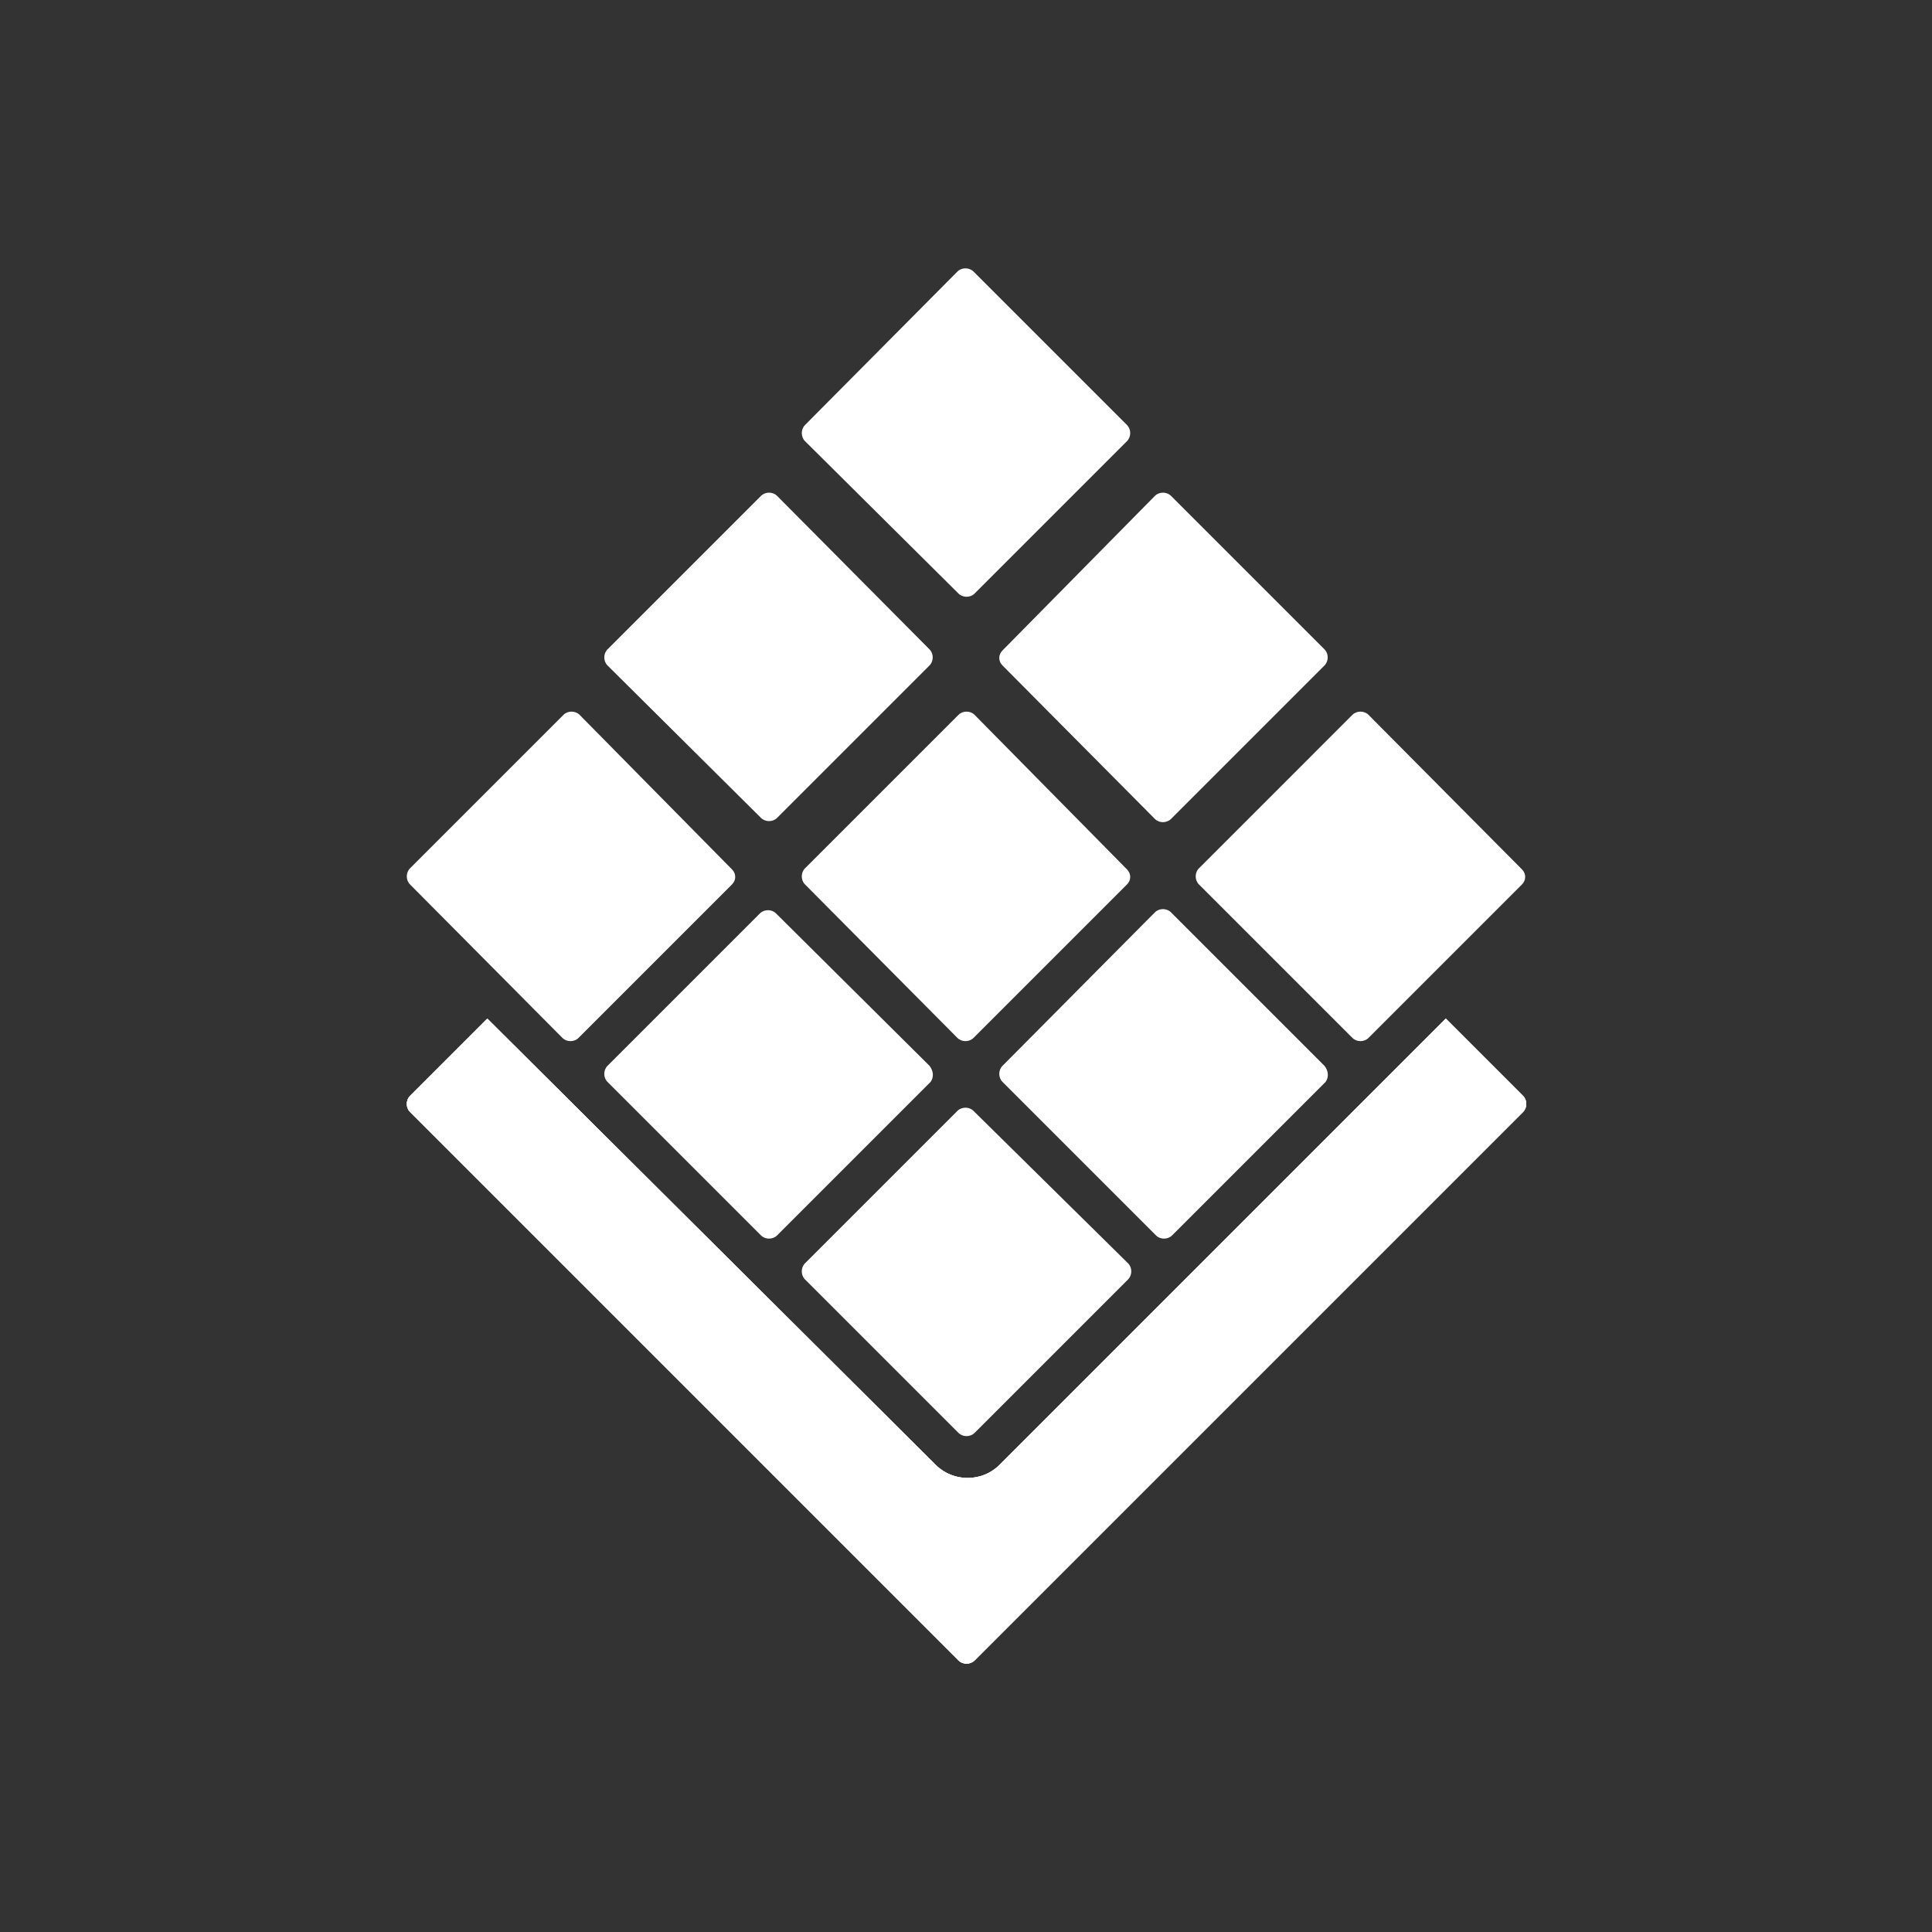 <svg id="Layer_1" xmlns="http://www.w3.org/2000/svg" xmlns:xlink="http://www.w3.org/1999/xlink" viewBox="0 0 180 180"><rect x="0" y="0" width="180" height="180" fill="#333333" stroke="none"/><style>.st0{fill:#fff}.st1{display:none}.st2{display:inline;fill:#fff}.st3{fill-rule:evenodd;clip-rule:evenodd;fill:#fff}.st4{clip-path:url(#SVGID_2_)}.st5{clip-path:url(#SVGID_4_);fill:#fff}.st6{clip-path:url(#SVGID_6_)}.st7{clip-path:url(#SVGID_8_);fill:#fff}.st8{clip-path:url(#SVGID_10_)}.st9{clip-path:url(#SVGID_12_);fill:#fff}</style><defs><path id="SVGID_1_" d="M309.7 67.4l-6.3 6.3c-.4.4-.4.9 0 1.3l44.7 44.7c.4.4.9.4 1.3 0L394.1 75c.4-.4.4-.9 0-1.3l-6.3-6.3-36.4 36.4c-1.4 1.4-3.7 1.4-5.2 0l-36.5-36.4z"/></defs><use xlink:href="#SVGID_1_" overflow="visible" fill-rule="evenodd" clip-rule="evenodd" fill="#fff"/><clipPath id="SVGID_2_"><use xlink:href="#SVGID_1_" overflow="visible"/></clipPath><g class="st4"><defs><path id="SVGID_3_" d="M166.3-50.8h364.8v273.6H166.3z"/></defs><use xlink:href="#SVGID_3_" overflow="visible" fill="#fff"/><clipPath id="SVGID_4_"><use xlink:href="#SVGID_3_" overflow="visible"/></clipPath></g><path id="Square_32_" class="st3" d="M90.7 103.5c-.4-.4-1.1-.4-1.5 0L75 117.7c-.4.4-.4 1.1 0 1.5l14.3 14.3c.4.4 1.1.4 1.5 0l14.3-14.3c.4-.4.4-1.1 0-1.5l-14.4-14.2z"/><g id="Fourth_Row_4_"><path id="Square_31_" class="st3" d="M123.4 99.3L109.1 85c-.4-.4-1.1-.4-1.5 0L93.4 99.3c-.4.4-.4 1.1 0 1.5l14.3 14.3c.4.4 1.1.4 1.5 0l14.3-14.3c.3-.4.3-1-.1-1.5z"/><path id="Square_30_" class="st3" d="M86.6 99.3L72.3 85.1c-.4-.4-1.1-.4-1.5 0L56.6 99.3c-.4.4-.4 1.1 0 1.5l14.3 14.3c.4.4 1.1.4 1.5 0l14.3-14.3c.3-.4.3-1-.1-1.5z"/></g><g id="Third_Row_4_"><path id="Square_29_" class="st3" d="M141.8 82.4l-14.3 14.3c-.4.4-1.1.4-1.5 0l-14.3-14.3c-.4-.4-.4-1.1 0-1.5L126 66.6c.4-.4 1.1-.4 1.5 0L141.8 81c.4.4.4 1 0 1.4z"/><path id="Square_28_" class="st3" d="M105 82.4L90.7 96.7c-.4.4-1.1.4-1.5 0L75 82.4c-.4-.4-.4-1.1 0-1.5l14.3-14.3c.4-.4 1.1-.4 1.5 0L105 81c.4.4.4 1 0 1.4z"/><path id="Square_27_" class="st3" d="M68.2 82.4L53.9 96.7c-.4.4-1.1.4-1.5 0L38.2 82.4c-.4-.4-.4-1.1 0-1.5l14.3-14.3c.4-.4 1.1-.4 1.5 0L68.2 81c.4.4.4 1 0 1.4z"/></g><g id="Second_Row_4_"><path id="Square_26_" class="st3" d="M107.6 76.3c.4.4 1.1.4 1.5 0L123.4 62c.4-.4.4-1.1 0-1.5l-14.3-14.3c-.4-.4-1.1-.4-1.5 0L93.4 60.6c-.4.4-.4 1 0 1.4l14.2 14.3z"/><path id="Square_25_" class="st3" d="M70.9 76.2c.4.4 1.1.4 1.5 0L86.6 62c.4-.4.4-1.1 0-1.5L72.4 46.2c-.4-.4-1.1-.4-1.5 0L56.6 60.5c-.4.4-.4 1.1 0 1.5l14.3 14.2z"/></g><path id="Sqaure_4_" class="st3" d="M89.3 55.3c.4.4 1.1.4 1.5 0L105 41.1c.4-.4.4-1.1 0-1.5L90.7 25.3c-.4-.4-1.1-.4-1.5 0L75 39.6c-.4.4-.4 1.1 0 1.5l14.3 14.2z"/><defs><path id="SVGID_5_" d="M45.4 94.9l-7.2 7.2c-.4.4-.4 1.1 0 1.5l51.1 51.1c.4.4 1.1.4 1.5 0l51.1-51.1c.4-.4.4-1.1 0-1.5l-7.2-7.2-41.6 41.6c-1.6 1.6-4.3 1.6-5.9 0L45.4 94.9z"/></defs><use xlink:href="#SVGID_5_" overflow="visible" fill-rule="evenodd" clip-rule="evenodd" fill="#fff"/><clipPath id="SVGID_6_"><use xlink:href="#SVGID_5_" overflow="visible"/></clipPath><g class="st6"><defs><path id="SVGID_7_" d="M-118.4-40.1h416.8v312.6h-416.8z"/></defs><use xlink:href="#SVGID_7_" overflow="visible" fill="#fff"/><clipPath id="SVGID_8_"><use xlink:href="#SVGID_7_" overflow="visible"/></clipPath><path class="st7" d="M35.3 92.3h109.4v65.3H35.3z"/></g></svg>